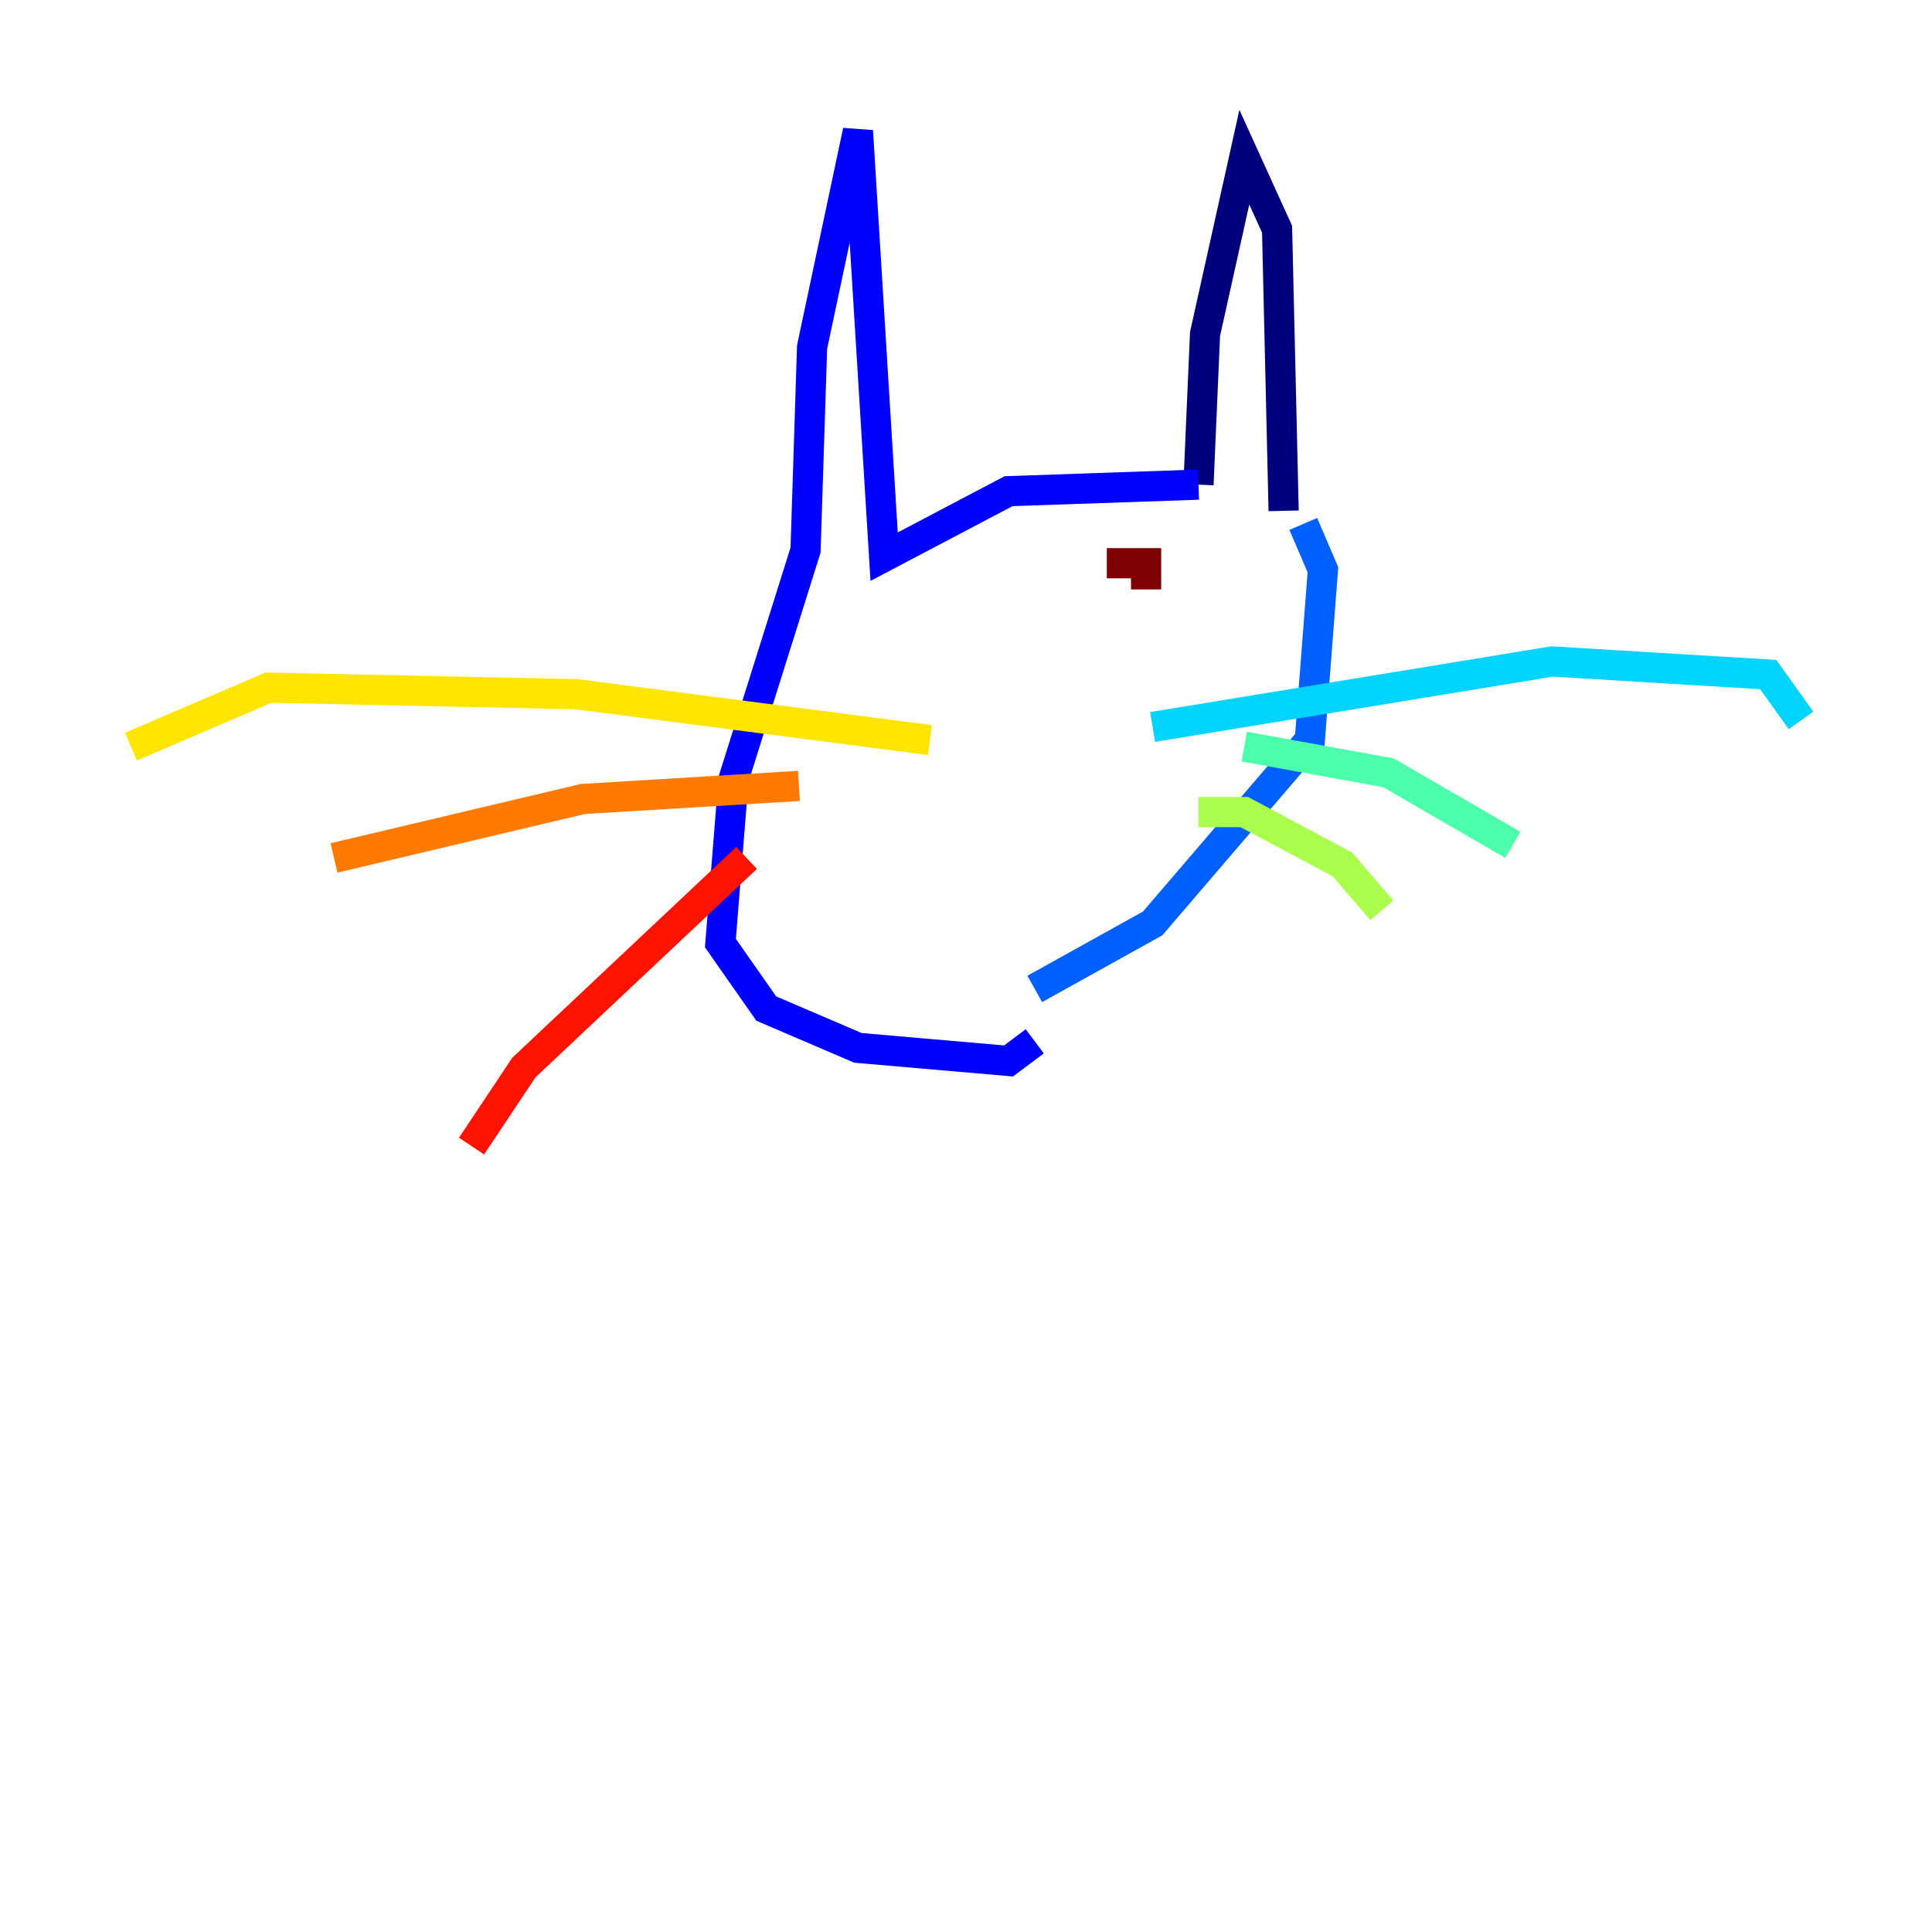 <?xml version="1.0" encoding="utf-8" ?>
<svg baseProfile="tiny" height="128" version="1.2" viewBox="0,0,128,128" width="128" xmlns="http://www.w3.org/2000/svg" xmlns:ev="http://www.w3.org/2001/xml-events" xmlns:xlink="http://www.w3.org/1999/xlink"><defs /><polyline fill="none" points="79.403,32.108 79.837,22.129 82.441,10.414 84.61,15.186 85.044,33.844" stroke="#00007f" stroke-width="2" /><polyline fill="none" points="79.403,32.108 66.82,32.542 58.576,36.881 56.841,8.678 53.803,22.997 53.37,36.447 48.597,51.634 47.729,62.481 50.766,66.82 56.841,69.424 66.82,70.291 68.556,68.99" stroke="#0000fe" stroke-width="2" /><polyline fill="none" points="86.346,34.712 87.647,37.749 86.78,49.031 76.366,61.18 68.556,65.519" stroke="#0060ff" stroke-width="2" /><polyline fill="none" points="76.366,48.163 102.834,43.824 117.153,44.691 119.322,47.729" stroke="#00d4ff" stroke-width="2" /><polyline fill="none" points="82.441,49.464 91.986,51.2 100.231,55.973" stroke="#4cffaa" stroke-width="2" /><polyline fill="none" points="79.403,53.803 82.441,53.803 88.949,57.275 91.552,60.312" stroke="#aaff4c" stroke-width="2" /><polyline fill="none" points="61.614,49.031 38.183,45.993 17.79,45.559 8.678,49.464" stroke="#ffe500" stroke-width="2" /><polyline fill="none" points="52.936,52.068 38.617,52.936 22.129,56.841" stroke="#ff7a00" stroke-width="2" /><polyline fill="none" points="49.464,56.841 34.712,70.725 31.241,75.932" stroke="#fe1200" stroke-width="2" /><polyline fill="none" points="73.329,37.315 75.932,37.315 75.932,39.051" stroke="#7f0000" stroke-width="2" /></svg>